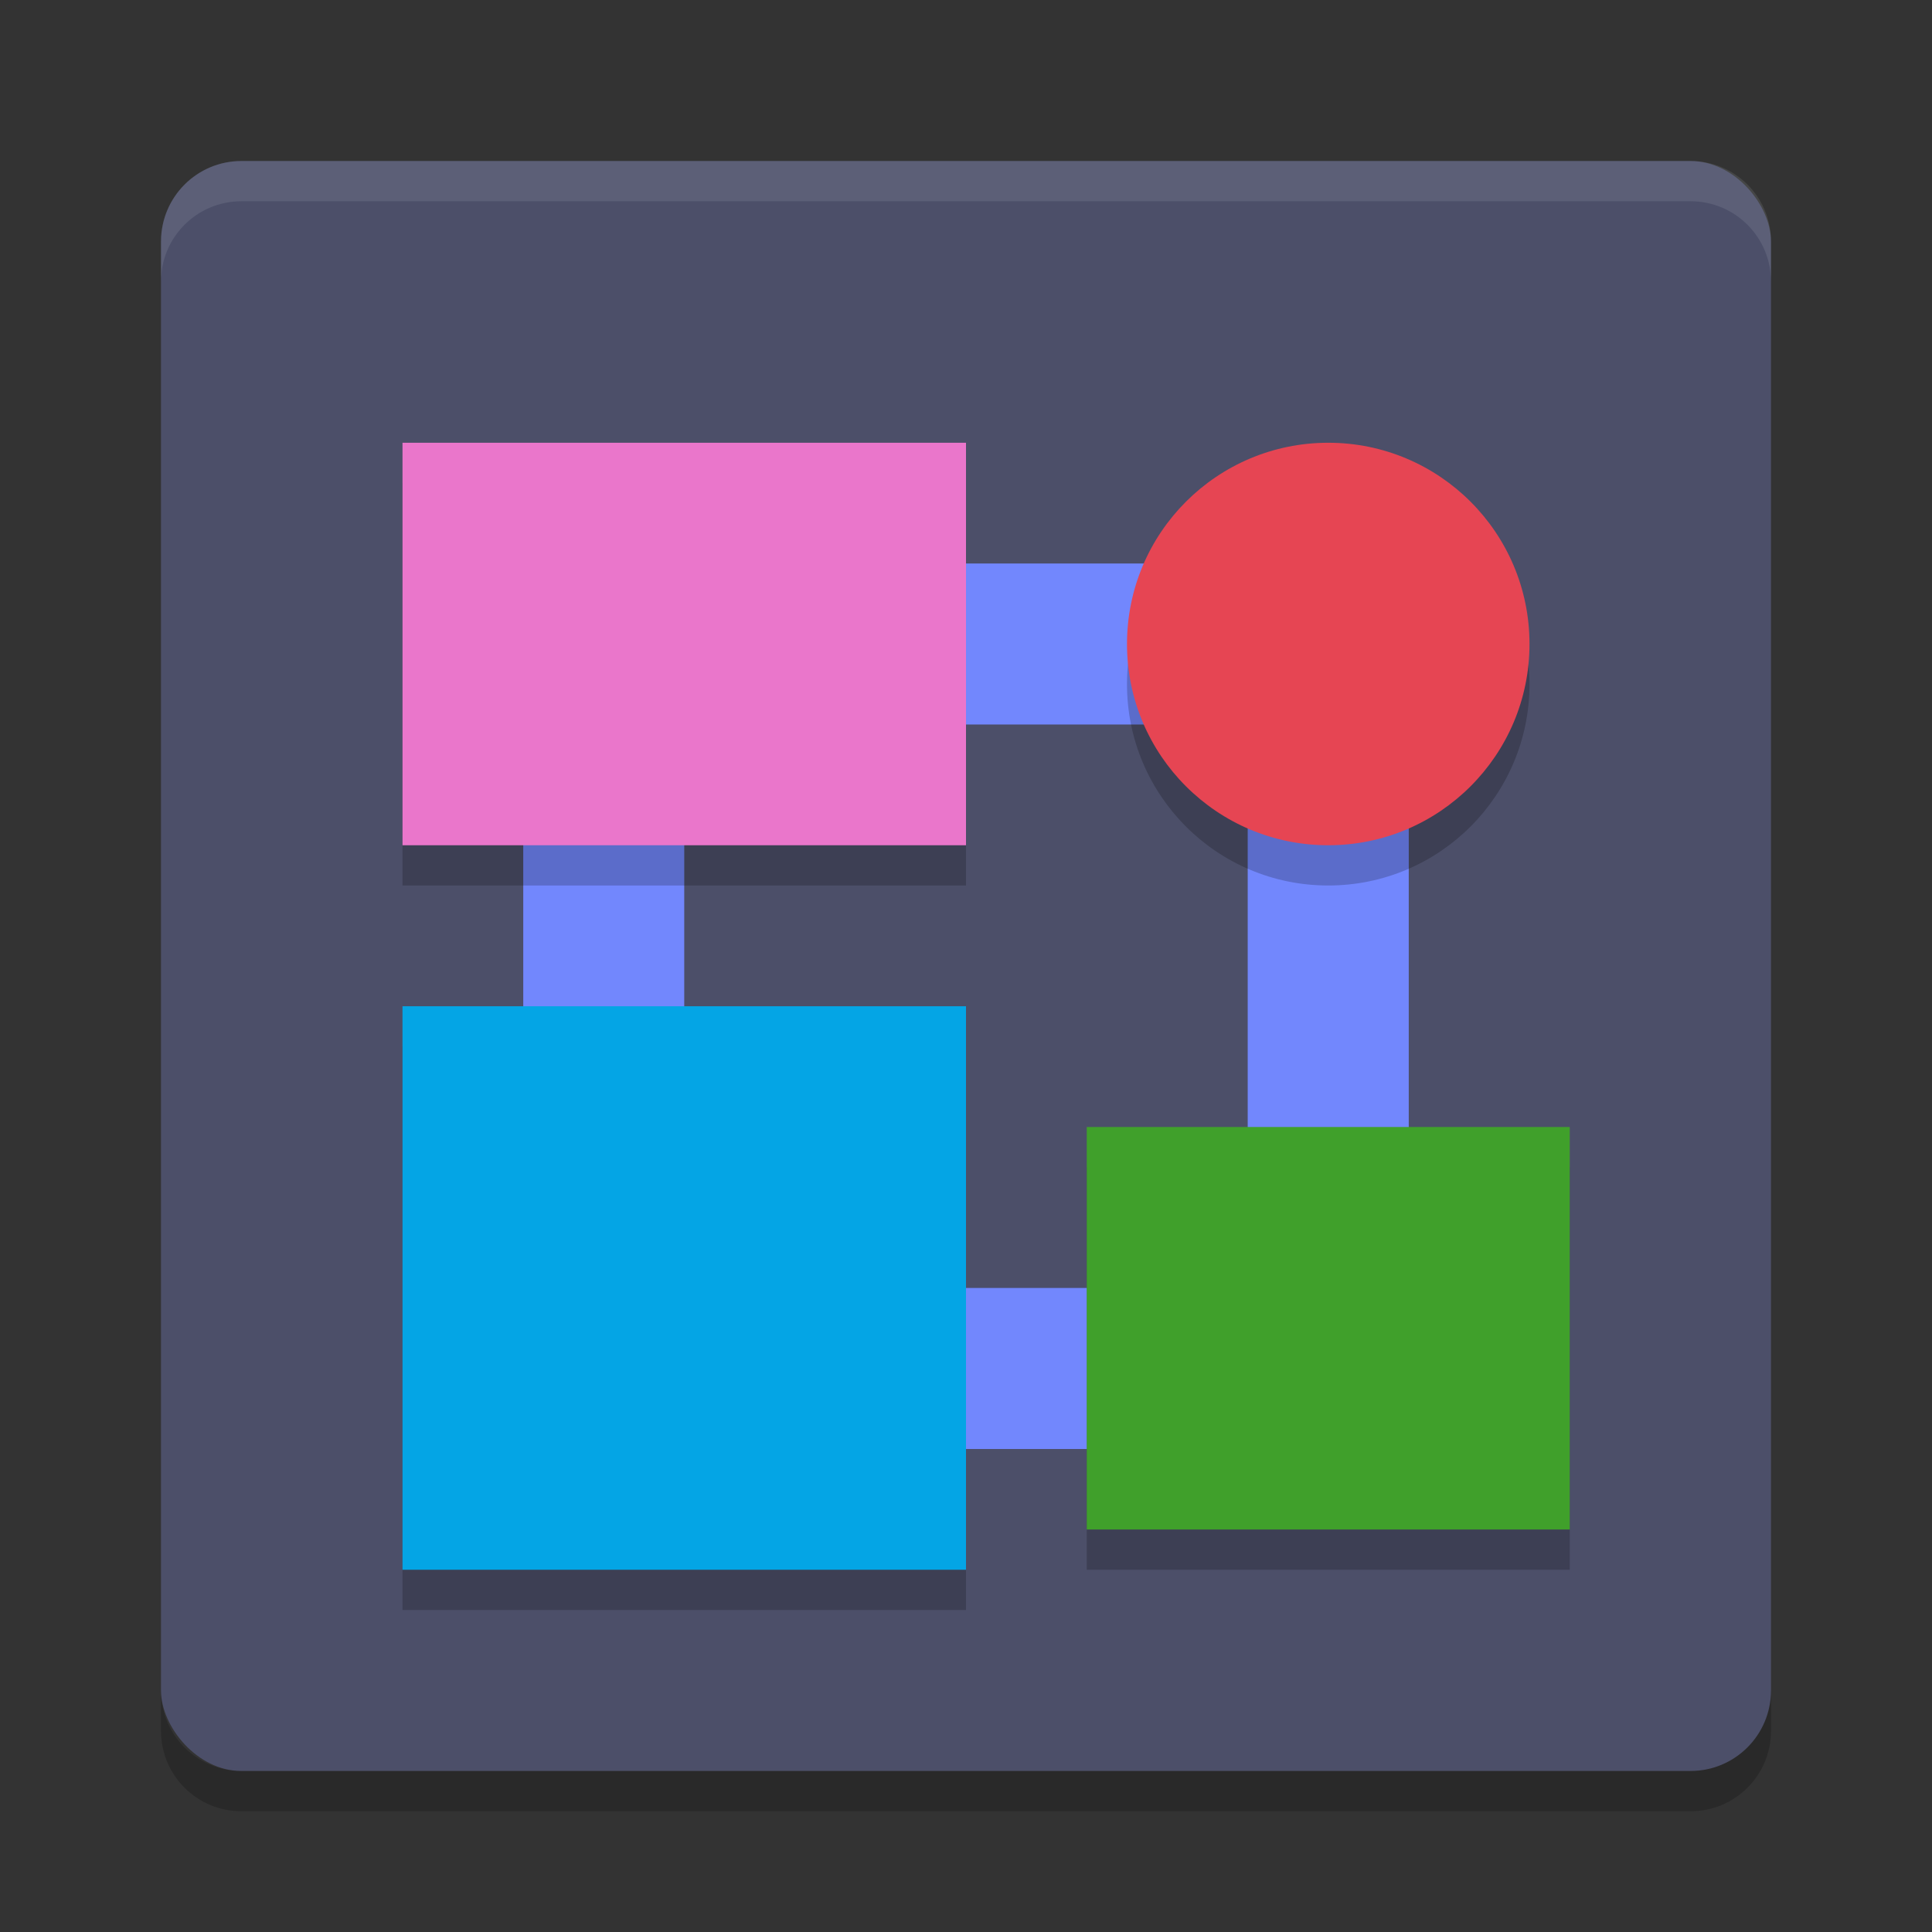 <svg xmlns="http://www.w3.org/2000/svg" width="48" height="48" version="1">
 <rect width="100%" height="100%" fill="#333333" stroke="none"/>
 <rect fill="#4c4f69" width="40" height="40" x="4" y="4" rx="2" ry="2"/>
 <path fill="#eff1f5" opacity=".1" d="m6 4c-1.108 0-2 0.892-2 2v1c0-1.108 0.892-2 2-2h36c1.108 0 2 0.892 2 2v-1c0-1.108-0.892-2-2-2h-36z"/>
 <path opacity=".2" d="m6 45c-1.108 0-2-0.892-2-2v-1c0 1.108 0.892 2 2 2h36c1.108 0 2-0.892 2-2v1c0 1.108-0.892 2-2 2h-36z"/>
 <path fill="#7287fd" d="m13 14v22h22v-22h-22zm4 4 13.999-0 0 13.999-13.999 0-0-13.999z"/>
 <rect opacity=".2" width="14" height="14" x="10" y="26"/>
 <rect fill="#04a5e5" width="14" height="14" x="10" y="25"/>
 <rect opacity=".2" width="14" height="10" x="10" y="12"/>
 <rect fill="#ea76cb" width="14" height="10" x="10" y="11"/>
 <circle opacity=".2" cx="33" cy="17" r="5"/>
 <circle fill="#e64553" cx="33" cy="16" r="5"/>
 <rect opacity=".2" width="12" height="10" x="27" y="29"/>
 <rect fill="#40a02b" width="12" height="10" x="27" y="28"/>
</svg>
